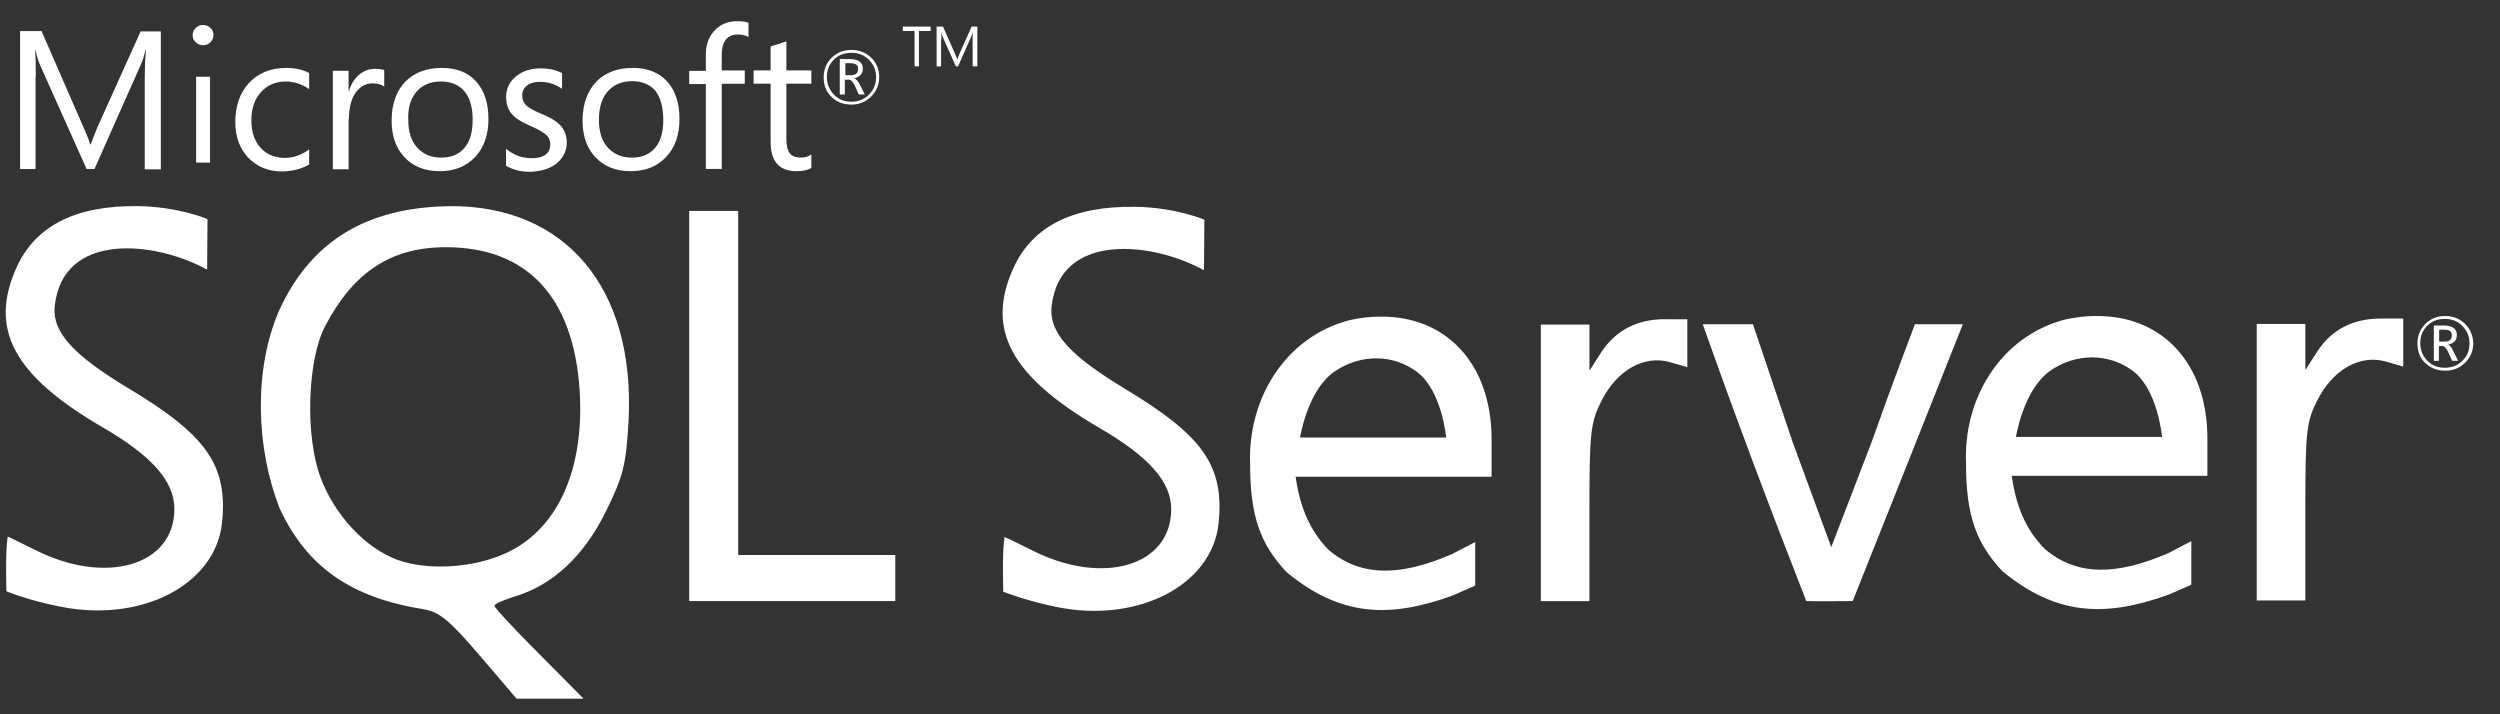 <svg width="77" height="22" viewBox="0 0 77 22" fill="none" xmlns="http://www.w3.org/2000/svg">
<rect x="0" y="0" width="77" height="22" fill="#333333" stroke="none"/>
<path d="M13.839 6.35C13.722 6.35 13.605 6.362 13.489 6.362C11.125 6.487 9.531 7.528 8.599 9.559C7.801 11.396 7.888 13.798 8.608 15.647C9.444 17.453 10.795 18.406 13.051 18.766C13.528 18.844 13.848 19.106 14.772 20.186L15.909 21.518H17.972L16.6 20.135C15.842 19.377 15.229 18.717 15.229 18.659C15.229 18.601 15.519 18.474 15.87 18.367C17.027 18.017 17.989 17.123 18.661 15.752C19.205 14.652 19.283 14.312 19.361 12.943C19.565 8.868 17.417 6.32 13.839 6.349L13.839 6.35ZM15.647 17.007C14.644 17.493 13.187 17.59 12.236 17.241C11.252 16.88 10.3 15.858 9.872 14.702C9.396 13.438 9.464 11.106 10.008 10.055C10.883 8.383 12.04 7.614 13.732 7.614C16.24 7.614 17.668 9.15 17.854 12.038C18.001 14.448 17.194 16.257 15.648 17.006L15.647 17.007ZM51.278 9.831C50.413 9.831 49.751 10.181 49.305 10.871L48.955 11.418V9.997H47.457V18.515H48.954V15.793C48.954 13.303 48.985 13.012 49.333 12.331C49.812 11.396 50.637 10.931 51.434 11.153L51.97 11.31V9.833H51.278V9.831ZM42.481 9.753C42.188 9.753 41.877 9.792 41.567 9.86C39.564 10.384 38.434 12.302 38.503 14.275C38.503 15.928 38.824 16.754 39.622 17.62C41.255 18.96 42.732 19.067 44.726 18.348C45.066 18.203 45.436 18.036 45.436 18.036V16.696L44.726 17.064C43.112 17.766 41.897 17.766 40.924 16.939C40.303 16.307 40.03 15.549 39.904 14.684H45.941V13.535C45.941 11.194 44.532 9.715 42.48 9.753H42.481ZM40.04 13.488C40.04 13.488 40.263 12.028 41.09 11.454C41.488 11.174 41.945 11.037 42.392 11.037C42.84 11.037 43.288 11.182 43.657 11.465C44.415 12.048 44.542 13.477 44.542 13.477H40.04L40.04 13.488ZM3.942 11.952C2.318 10.968 1.598 10.259 1.686 9.423C1.938 7.11 4.797 7.43 6.38 8.305L6.391 6.748C6.391 6.748 5.516 6.369 4.262 6.349C2.337 6.32 1.093 6.951 0.51 8.236C-0.346 10.131 0.412 11.56 3.152 13.155C4.691 14.05 5.371 14.827 5.371 15.675C5.371 17.425 3.26 18.036 1.083 16.938C0.635 16.715 0.256 16.529 0.236 16.529C0.158 17.025 0.198 18.212 0.198 18.212C0.198 18.212 0.867 18.493 1.87 18.687C4.359 19.183 6.623 18.016 6.837 16.12C7.023 14.341 6.38 13.408 3.942 11.951L3.942 11.952ZM64.53 9.733C64.238 9.733 63.928 9.773 63.605 9.841C61.604 10.365 60.476 12.283 60.553 14.256C60.553 15.906 60.873 16.725 61.67 17.59C63.304 18.931 64.781 19.039 66.785 18.319C67.124 18.174 67.493 18.009 67.493 18.009V16.667L66.784 17.037C65.167 17.737 63.952 17.737 62.982 16.91C62.357 16.279 62.087 15.53 61.961 14.655H67.988V13.506C67.988 11.176 66.578 9.696 64.527 9.735L64.53 9.733ZM62.089 13.468C62.089 13.468 62.314 12.01 63.14 11.425C63.537 11.143 63.994 11.007 64.441 11.007C64.887 11.007 65.336 11.152 65.706 11.435C66.464 12.019 66.591 13.458 66.591 13.458H62.09L62.089 13.468ZM34.644 11.971C33.02 10.99 32.302 10.278 32.389 9.442C32.641 7.127 35.5 7.448 37.083 8.324L37.094 6.767C37.094 6.767 36.219 6.388 34.965 6.37C33.04 6.341 31.796 6.972 31.212 8.257C30.357 10.152 31.125 11.582 33.856 13.176C35.393 14.07 36.073 14.837 36.073 15.684C36.073 17.435 33.963 18.056 31.786 16.948C31.34 16.725 30.961 16.541 30.939 16.541C30.86 17.037 30.901 18.224 30.901 18.224C30.901 18.224 31.562 18.495 32.562 18.699C35.053 19.197 37.318 18.03 37.531 16.135C37.716 14.364 37.074 13.431 34.644 11.973L34.644 11.971ZM73.328 9.811C72.463 9.811 71.793 10.162 71.355 10.852L71.005 11.396V9.978H69.507V18.494H71.004V15.772C71.004 13.283 71.034 12.991 71.383 12.311C71.862 11.378 72.687 10.911 73.484 11.135L74.019 11.291V9.811L73.328 9.811ZM22.736 11.922V6.496H21.227V18.513H27.575V17.094H22.736L22.736 11.922ZM57.647 13.613L56.403 16.851L55.206 13.595L53.991 9.987H52.446C53.447 12.826 54.536 15.713 55.634 18.513C56.11 18.524 56.588 18.513 57.063 18.513L58.744 14.294L60.455 9.988H58.978C58.978 9.988 58.326 11.699 57.646 13.614L57.647 13.613ZM26.215 3.222C26.458 3.222 26.66 3.144 26.828 2.977C26.993 2.811 27.08 2.617 27.08 2.374C27.08 2.131 26.993 1.928 26.828 1.772C26.66 1.616 26.468 1.538 26.226 1.538C25.98 1.538 25.777 1.616 25.613 1.781C25.445 1.946 25.369 2.149 25.369 2.383C25.369 2.629 25.448 2.832 25.613 2.986C25.769 3.142 25.971 3.22 26.215 3.22V3.222ZM25.68 1.839C25.824 1.694 26 1.627 26.226 1.627C26.438 1.627 26.614 1.694 26.761 1.839C26.906 1.984 26.984 2.16 26.984 2.374C26.984 2.588 26.906 2.774 26.761 2.919C26.614 3.063 26.438 3.133 26.226 3.133C26.011 3.133 25.835 3.066 25.691 2.919C25.546 2.774 25.468 2.588 25.468 2.374C25.468 2.16 25.535 1.984 25.68 1.839ZM26.04 2.453H26.138C26.207 2.453 26.275 2.519 26.333 2.647L26.45 2.91H26.634L26.489 2.617C26.43 2.5 26.372 2.432 26.304 2.413C26.39 2.393 26.458 2.364 26.507 2.306C26.556 2.256 26.574 2.188 26.574 2.111C26.574 2.022 26.546 1.955 26.487 1.906C26.42 1.85 26.313 1.82 26.174 1.82H25.865V2.91H26.021V2.452L26.04 2.453ZM26.04 1.946H26.176C26.274 1.946 26.343 1.966 26.381 1.995C26.418 2.024 26.428 2.062 26.428 2.131C26.428 2.257 26.349 2.317 26.205 2.317H26.037V1.946H26.04ZM1.103 2.355C1.103 1.976 1.092 1.694 1.083 1.528H1.092C1.131 1.724 1.179 1.87 1.218 1.967L2.667 5.205H2.91L4.36 1.939C4.399 1.849 4.438 1.716 4.486 1.529H4.497C4.468 1.853 4.458 2.134 4.458 2.358V5.215H4.954V0.967H4.332L2.999 3.922C2.95 4.039 2.882 4.214 2.795 4.446H2.775C2.746 4.331 2.678 4.156 2.581 3.942L1.279 0.957H0.618V5.205H1.095V2.358L1.103 2.355ZM6.041 2.363H6.469V5.009H6.041V2.363ZM6.255 1.393C6.344 1.393 6.42 1.363 6.478 1.304C6.537 1.246 6.576 1.17 6.576 1.081C6.576 0.994 6.547 0.916 6.479 0.858C6.419 0.799 6.342 0.769 6.254 0.769C6.167 0.769 6.089 0.799 6.031 0.858C5.972 0.916 5.933 0.994 5.933 1.081C5.933 1.178 5.963 1.246 6.031 1.304C6.098 1.363 6.167 1.393 6.254 1.393H6.255ZM9.522 5.067V4.601C9.288 4.776 9.036 4.863 8.775 4.863C8.463 4.863 8.209 4.756 8.024 4.551C7.84 4.348 7.742 4.066 7.742 3.715C7.742 3.347 7.84 3.055 8.043 2.832C8.238 2.618 8.492 2.51 8.802 2.51C9.055 2.51 9.298 2.589 9.522 2.745V2.249C9.318 2.142 9.085 2.092 8.822 2.092C8.336 2.092 7.957 2.249 7.673 2.55C7.392 2.851 7.247 3.26 7.247 3.754C7.247 4.193 7.373 4.562 7.635 4.844C7.909 5.134 8.258 5.281 8.686 5.281C9.017 5.272 9.288 5.203 9.522 5.067ZM10.747 3.657C10.747 3.308 10.825 3.026 10.97 2.832C11.106 2.657 11.271 2.568 11.466 2.568C11.631 2.568 11.748 2.599 11.834 2.667V2.16C11.767 2.131 11.67 2.121 11.544 2.121C11.369 2.121 11.213 2.18 11.076 2.289C10.931 2.403 10.815 2.579 10.747 2.801H10.736V2.18H10.251V5.213H10.737V3.657H10.747ZM13.538 5.273C13.995 5.273 14.363 5.126 14.636 4.834C14.908 4.544 15.044 4.154 15.044 3.668C15.044 3.172 14.919 2.793 14.665 2.51C14.413 2.228 14.063 2.092 13.606 2.092C13.149 2.092 12.781 2.228 12.508 2.491C12.215 2.781 12.062 3.191 12.062 3.716C12.062 4.173 12.186 4.552 12.45 4.834C12.722 5.126 13.082 5.272 13.538 5.272V5.273ZM12.847 2.803C13.032 2.607 13.275 2.51 13.576 2.51C13.888 2.51 14.122 2.607 14.296 2.803C14.471 3.007 14.558 3.298 14.558 3.687C14.558 4.057 14.48 4.348 14.315 4.543C14.15 4.747 13.907 4.855 13.586 4.855C13.274 4.855 13.032 4.747 12.847 4.543C12.663 4.338 12.575 4.057 12.575 3.687C12.556 3.319 12.653 3.018 12.847 2.803ZM17.172 5.009C17.358 4.844 17.456 4.641 17.456 4.387C17.456 4.164 17.378 3.979 17.233 3.833C17.114 3.716 16.932 3.61 16.668 3.503C16.433 3.405 16.288 3.318 16.21 3.25C16.132 3.172 16.084 3.075 16.084 2.937C16.084 2.812 16.133 2.715 16.229 2.636C16.327 2.559 16.452 2.521 16.62 2.521C16.882 2.521 17.106 2.59 17.311 2.736V2.25C17.114 2.152 16.902 2.105 16.659 2.105C16.346 2.105 16.083 2.191 15.889 2.357C15.685 2.522 15.588 2.736 15.588 2.988C15.588 3.211 15.655 3.396 15.782 3.532C15.889 3.648 16.072 3.766 16.326 3.872C16.569 3.979 16.734 4.076 16.822 4.154C16.909 4.232 16.948 4.329 16.948 4.444C16.948 4.727 16.754 4.873 16.375 4.873C16.083 4.873 15.821 4.777 15.587 4.583V5.107C15.799 5.234 16.053 5.292 16.334 5.292C16.694 5.273 16.976 5.185 17.17 5.01L17.172 5.009ZM19.487 2.092C19.03 2.092 18.662 2.228 18.389 2.492C18.099 2.782 17.943 3.191 17.943 3.716C17.943 4.173 18.069 4.552 18.331 4.834C18.604 5.126 18.963 5.272 19.42 5.272C19.889 5.272 20.245 5.125 20.518 4.833C20.792 4.543 20.928 4.153 20.928 3.667C20.928 3.171 20.8 2.792 20.549 2.509C20.285 2.227 19.935 2.091 19.489 2.091L19.487 2.092ZM20.43 3.687C20.43 4.057 20.352 4.348 20.187 4.543C20.022 4.747 19.779 4.855 19.458 4.855C19.146 4.855 18.904 4.747 18.719 4.543C18.535 4.338 18.447 4.057 18.447 3.687C18.447 3.297 18.544 2.996 18.739 2.793C18.923 2.599 19.166 2.5 19.468 2.5C19.769 2.5 20.011 2.598 20.186 2.793C20.342 3.007 20.429 3.298 20.429 3.687H20.43ZM21.744 5.204H22.229V2.579H22.939V2.17H22.229V1.702C22.229 1.276 22.394 1.062 22.735 1.062C22.85 1.062 22.967 1.091 23.054 1.14V0.702C22.967 0.663 22.85 0.654 22.704 0.654C22.442 0.654 22.228 0.732 22.052 0.897C21.848 1.091 21.74 1.343 21.74 1.685V2.182H21.227V2.59H21.74V5.206L21.744 5.204ZM23.736 4.377C23.736 4.97 23.998 5.272 24.533 5.272C24.727 5.272 24.873 5.241 24.99 5.172V4.755C24.901 4.822 24.795 4.853 24.678 4.853C24.513 4.853 24.397 4.814 24.329 4.726C24.26 4.639 24.221 4.492 24.221 4.289V2.577H24.99V2.169H24.221V1.275C24.054 1.333 23.89 1.382 23.735 1.431V2.169H23.211V2.577H23.735V4.376L23.736 4.377ZM75.915 9.967C75.75 9.811 75.555 9.733 75.313 9.733C75.068 9.733 74.865 9.811 74.7 9.978C74.535 10.142 74.457 10.346 74.457 10.58C74.457 10.823 74.535 11.026 74.698 11.182C74.864 11.338 75.066 11.417 75.312 11.417C75.554 11.417 75.758 11.338 75.925 11.174C76.089 11.006 76.176 10.813 76.176 10.572C76.167 10.326 76.079 10.123 75.914 9.967L75.915 9.967ZM75.837 11.116C75.692 11.261 75.516 11.327 75.302 11.327C75.09 11.327 74.914 11.261 74.767 11.116C74.622 10.968 74.544 10.784 74.544 10.569C74.544 10.357 74.611 10.181 74.758 10.034C74.903 9.889 75.078 9.822 75.302 9.822C75.514 9.822 75.69 9.889 75.837 10.034C75.982 10.181 76.06 10.357 76.06 10.569C76.06 10.794 75.993 10.968 75.837 11.116ZM75.4 10.619C75.487 10.599 75.556 10.56 75.604 10.512C75.653 10.462 75.671 10.394 75.671 10.316C75.671 10.229 75.643 10.16 75.584 10.112C75.517 10.056 75.409 10.026 75.272 10.026H74.962V11.114H75.118V10.657H75.215C75.282 10.657 75.349 10.724 75.409 10.851L75.525 11.113H75.71L75.565 10.821C75.515 10.694 75.457 10.636 75.398 10.617L75.4 10.619ZM75.293 10.521H75.126V10.153H75.263C75.36 10.153 75.428 10.171 75.467 10.201C75.506 10.23 75.515 10.268 75.515 10.337C75.515 10.463 75.438 10.521 75.293 10.521ZM28.168 2.044H28.304V0.955H28.664V0.819H27.808V0.955H28.168L28.168 2.044ZM28.993 1.226C28.993 1.12 28.993 1.033 28.985 0.984C28.994 1.042 29.014 1.081 29.023 1.11L29.441 2.044H29.508L29.927 1.101C29.938 1.072 29.947 1.034 29.966 0.984C29.957 1.081 29.957 1.159 29.957 1.218V2.043H30.102V0.819H29.927L29.548 1.664C29.539 1.694 29.509 1.753 29.49 1.82H29.479C29.471 1.781 29.451 1.742 29.423 1.676L29.044 0.819H28.848V2.046H28.985V1.227L28.993 1.226Z" fill="#FFFFFF"/>
</svg>

